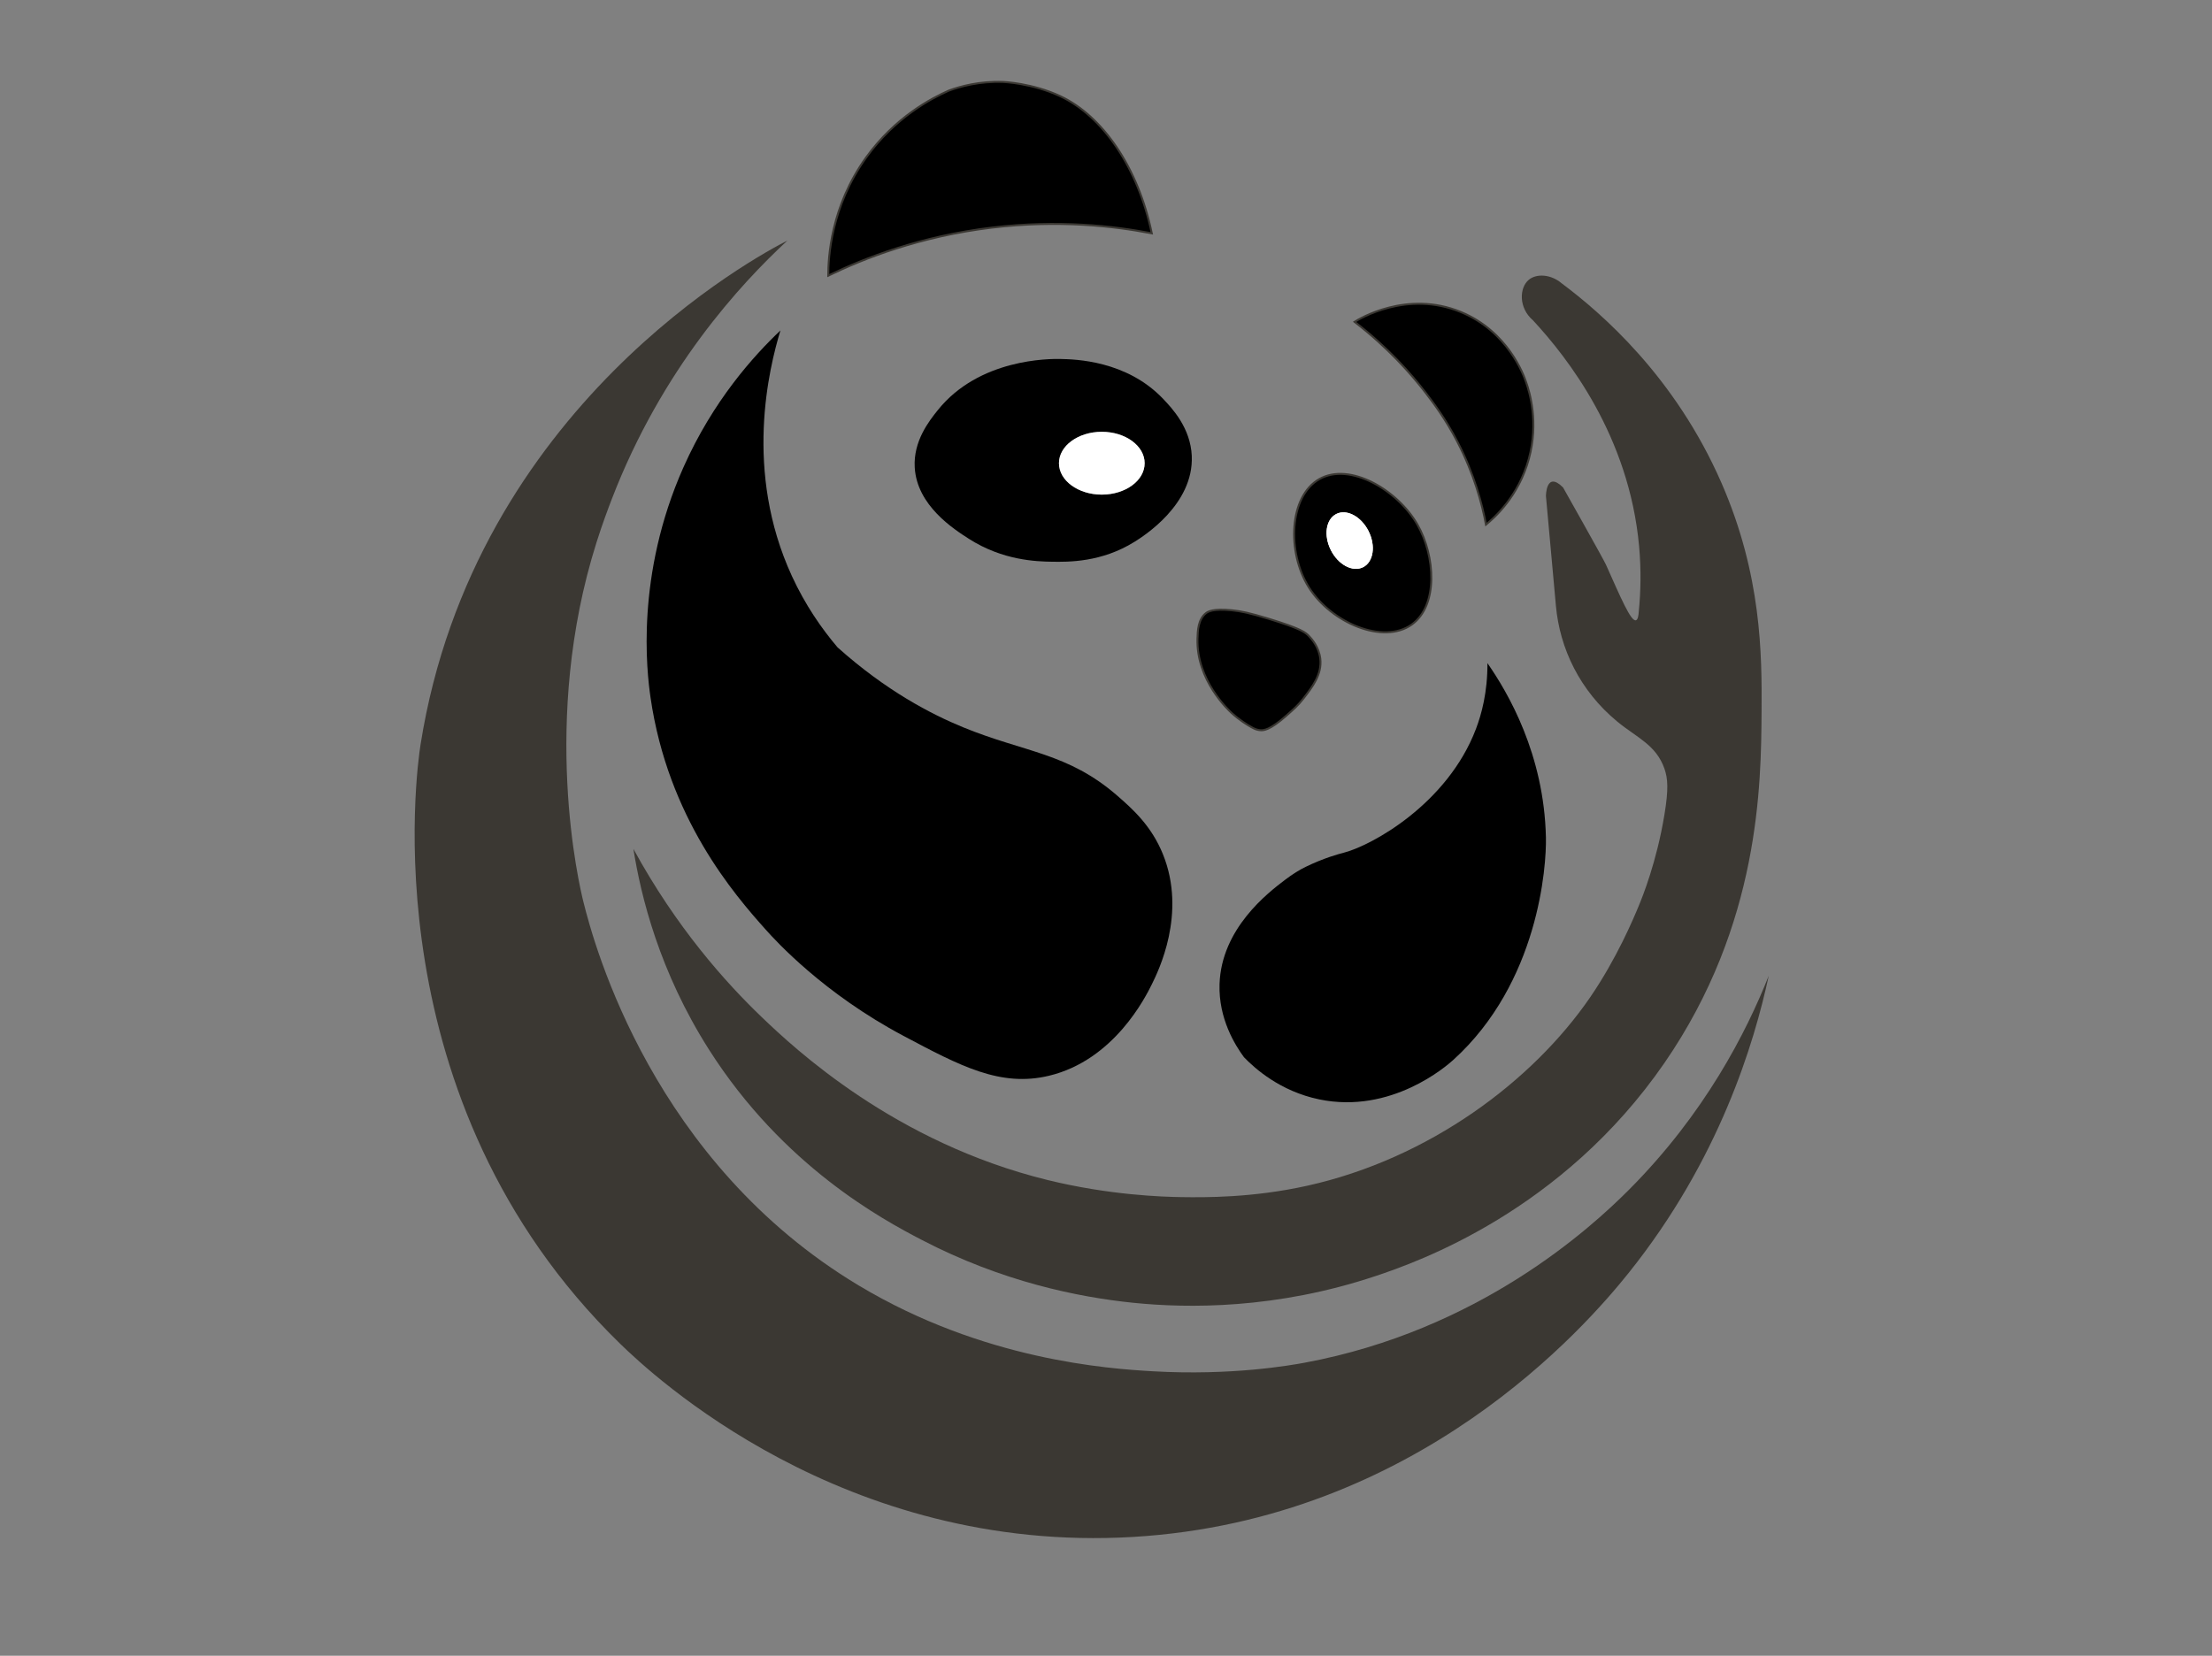 <?xml version="1.0" encoding="UTF-8"?>
<svg id="Layer_9" data-name="Layer 9" xmlns="http://www.w3.org/2000/svg" viewBox="0 0 1124.61 842">
  <rect x="0" y="0" width="1124.61" height="842" fill="#808080" stroke="none"/>
  <defs>
    <style>
      .cls-1 {
        fill: #fff;
      }

      .cls-2 {
        stroke: #3b3833;
        stroke-miterlimit: 10;
      }

      .cls-3 {
        fill: #3b3833;
      }
    </style>
  </defs>
  <path class="cls-3" d="m400.43,122.27c-14.76,7.51-159.3,84.32-186.61,256.31-2.01,12.64-25.72,180.89,101.45,304.72,15.99,15.57,113.14,107.05,260.87,98.26,144.73-8.61,230.14-107.06,251.95-134.33,46.12-57.64,63.77-116.82,71.16-151.03-11.45,28.86-32.45,70.03-70.98,108.73-19.89,19.98-76.63,71.62-165.01,88.04-7.12,1.32-37.18,6.64-76.97,4.36-22.89-1.31-86.29-5.65-149.58-43.57-104.49-62.6-134.42-172.24-140.14-195.32-1.96-7.9-21.97-91.91,6.67-182.5,3.07-9.72,5.93-17.26,7.85-22.26,25.49-66.2,65.39-109.24,89.31-131.42Z"/>
  <path class="cls-3" d="m322.01,431.59c3.84,24.2,13.18,62.44,38.48,102.2,37.67,59.21,88.14,86.33,108.19,96.75,40.76,21.2,79.29,29.07,107.46,31.95,27.86,2.85,72.71,3.29,123.21-13.59,21.33-7.13,94.83-32.87,146.89-108.39,48.65-70.56,49.13-141.86,49.37-178.62.2-29.11.04-69.42-20.33-116.18-23.61-54.17-61.1-86.55-81.32-101.65-5.5-4.67-12.77-5-16.65-1.83-4.87,3.98-5.39,14.29,2.13,20.71,17.51,18.92,48.83,58.79,53.91,114.9,1.08,11.96.83,23.11-.18,33.22-.11,1.91-.44,4.09-1.45,4.36-2.56.67-7.62-11.26-15.25-28.32-1.25-2.8-21.78-39.21-21.78-39.21-8.71-8.71-8.71,4.36-8.71,4.36,1.69,18.64,3.39,37.27,5.08,55.91,1.95,21.45,12.04,43,31.22,58.81,9.83,8.1,19.73,11.78,23.96,23.96,1.75,5.05,2.11,10.36,0,23.24-3.97,24.19-11.26,42.11-13.07,46.47-2.71,6.55-11.24,26.86-24.69,46.47-29.24,42.63-81.85,82.07-143.77,95.84-27.84,6.19-52.08,5.98-63.9,5.81-9.73-.14-36.79-.99-68.25-8.71-77.51-19.02-128.32-66.58-145.22-82.77-18.32-17.56-43.42-45.48-65.35-85.68Z"/>
  <path d="m396.8,168.02c-13.58,12.87-34.28,35.72-49.37,69.71-24.37,54.86-18.6,103.76-16.7,116.9,8.87,61.45,42.71,100.36,58.63,118.17,5.23,5.86,29.57,32.51,69.89,53.91,29.07,15.44,49.41,26.24,74.06,20.33,33.2-7.95,49.17-40.2,52.28-46.47,3.3-6.67,17.81-35.96,5.72-66.03-5.84-14.54-15.42-23.08-23.15-29.82-25.2-21.97-47.24-22.06-78.42-34.85-16.4-6.73-39.18-18.55-63.9-40.66-8.04-9.46-16.41-21.47-23.24-36.3-24.53-53.36-11.66-105.59-5.81-124.89Z"/>
  <path d="m756.22,337.2c10.44,15,28.83,46.33,29.75,88.71.32,14.51-3.68,73.79-47.18,113.15-3.3,2.99-31.42,27.6-68.06,20-19.94-4.13-32.84-15.82-38.29-21.46-4.37-5.95-12.97-19.48-12.41-37.13.9-28.37,24.8-46.59,33.09-52.9,4.18-3.19,7.6-5.25,10.74-6.78,9.4-4.56,16.98-6.57,18.87-7.04,14.54-3.62,53.22-24.95,67.69-63.15,2.72-7.17,5.9-18.44,5.81-33.4Z"/>
  <path d="m605.92,231.92c-.62-14.39-10.05-24.33-14.52-29.04-18.64-19.64-44.93-20.18-52.28-20.33-5.38-.11-41.38-.3-62.44,26.14-4.27,5.36-12.4,15.57-11.62,29.04,1.13,19.38,19.86,31.36,27.59,36.3,17.23,11.02,34.37,11.5,42.11,11.62,8.33.13,25.23.38,42.11-10.17,4.2-2.63,30.11-18.81,29.04-43.57Zm-45.74,19.6c-12.03,0-21.78-7.15-21.78-15.97s9.75-15.97,21.78-15.97,21.78,7.15,21.78,15.97-9.75,15.97-21.78,15.97Z"/>
  <path class="cls-2" d="m720.64,266.77c-10.14-17.69-34.45-31.91-49.91-23.12-15.41,8.76-16.52,37.24-5.27,55.07,11.32,17.95,37.75,29.23,52.28,18.88,13.65-9.72,11.93-35.07,2.9-50.83Z"/>
  <ellipse class="cls-1" cx="686.2" cy="274.9" rx="10.73" ry="15.15" transform="translate(-50.37 337.38) rotate(-26.68)"/>
  <path class="cls-2" d="m636.41,369.87c-2.43-1.35-6.19-3.67-10.17-7.26-1.64-1.48-18.01-16.69-17.43-37.76.12-4.21.35-9.98,4.36-13.07.96-.74,3.51-2.39,13.07-1.45,4.66.46,9,1.34,18.88,4.36,16.22,4.96,18.64,6.92,20.33,8.71,1.31,1.39,5.12,5.51,5.81,11.62.9,7.97-4.07,14.36-8.71,20.33-2.61,3.36-4.79,5.27-8.71,8.71-8.13,7.13-11.27,7.42-13.07,7.26-1.41-.12-2.47-.41-4.36-1.45Z"/>
  <ellipse class="cls-1" cx="560.17" cy="235.55" rx="21.78" ry="15.97"/>
  <ellipse class="cls-1" cx="686.2" cy="274.9" rx="10.73" ry="15.15" transform="translate(-50.37 337.38) rotate(-26.68)"/>
  <path class="cls-2" d="m421.1,140.15c.02-9.28,1.28-35.01,19.22-60.01,14.81-20.63,33.42-30.26,42.16-34.1,5.77-2.1,15.45-4.81,27.59-4.36,0,0,14.71.55,29.04,7.26,21.52,10.08,39.53,36.3,46.47,69.71-19.32-3.73-47.61-6.96-81.32-2.9-36.35,4.38-64.79,15.51-83.16,24.41Z"/>
  <path class="cls-2" d="m688.69,163.66c2.31-1.46,26.65-16.29,54.06-4.98,23.89,9.85,31.89,32.04,33.07,35.48,1.91,5.38,6.55,20.65,1.45,39.21-5.2,18.95-17.39,29.82-21.78,33.4-1.99-10.55-5.96-25.61-14.52-42.11-6.04-11.64-12.1-19.63-15.97-24.69-7.54-9.84-19.22-23.13-36.3-36.3Z"/>
</svg>